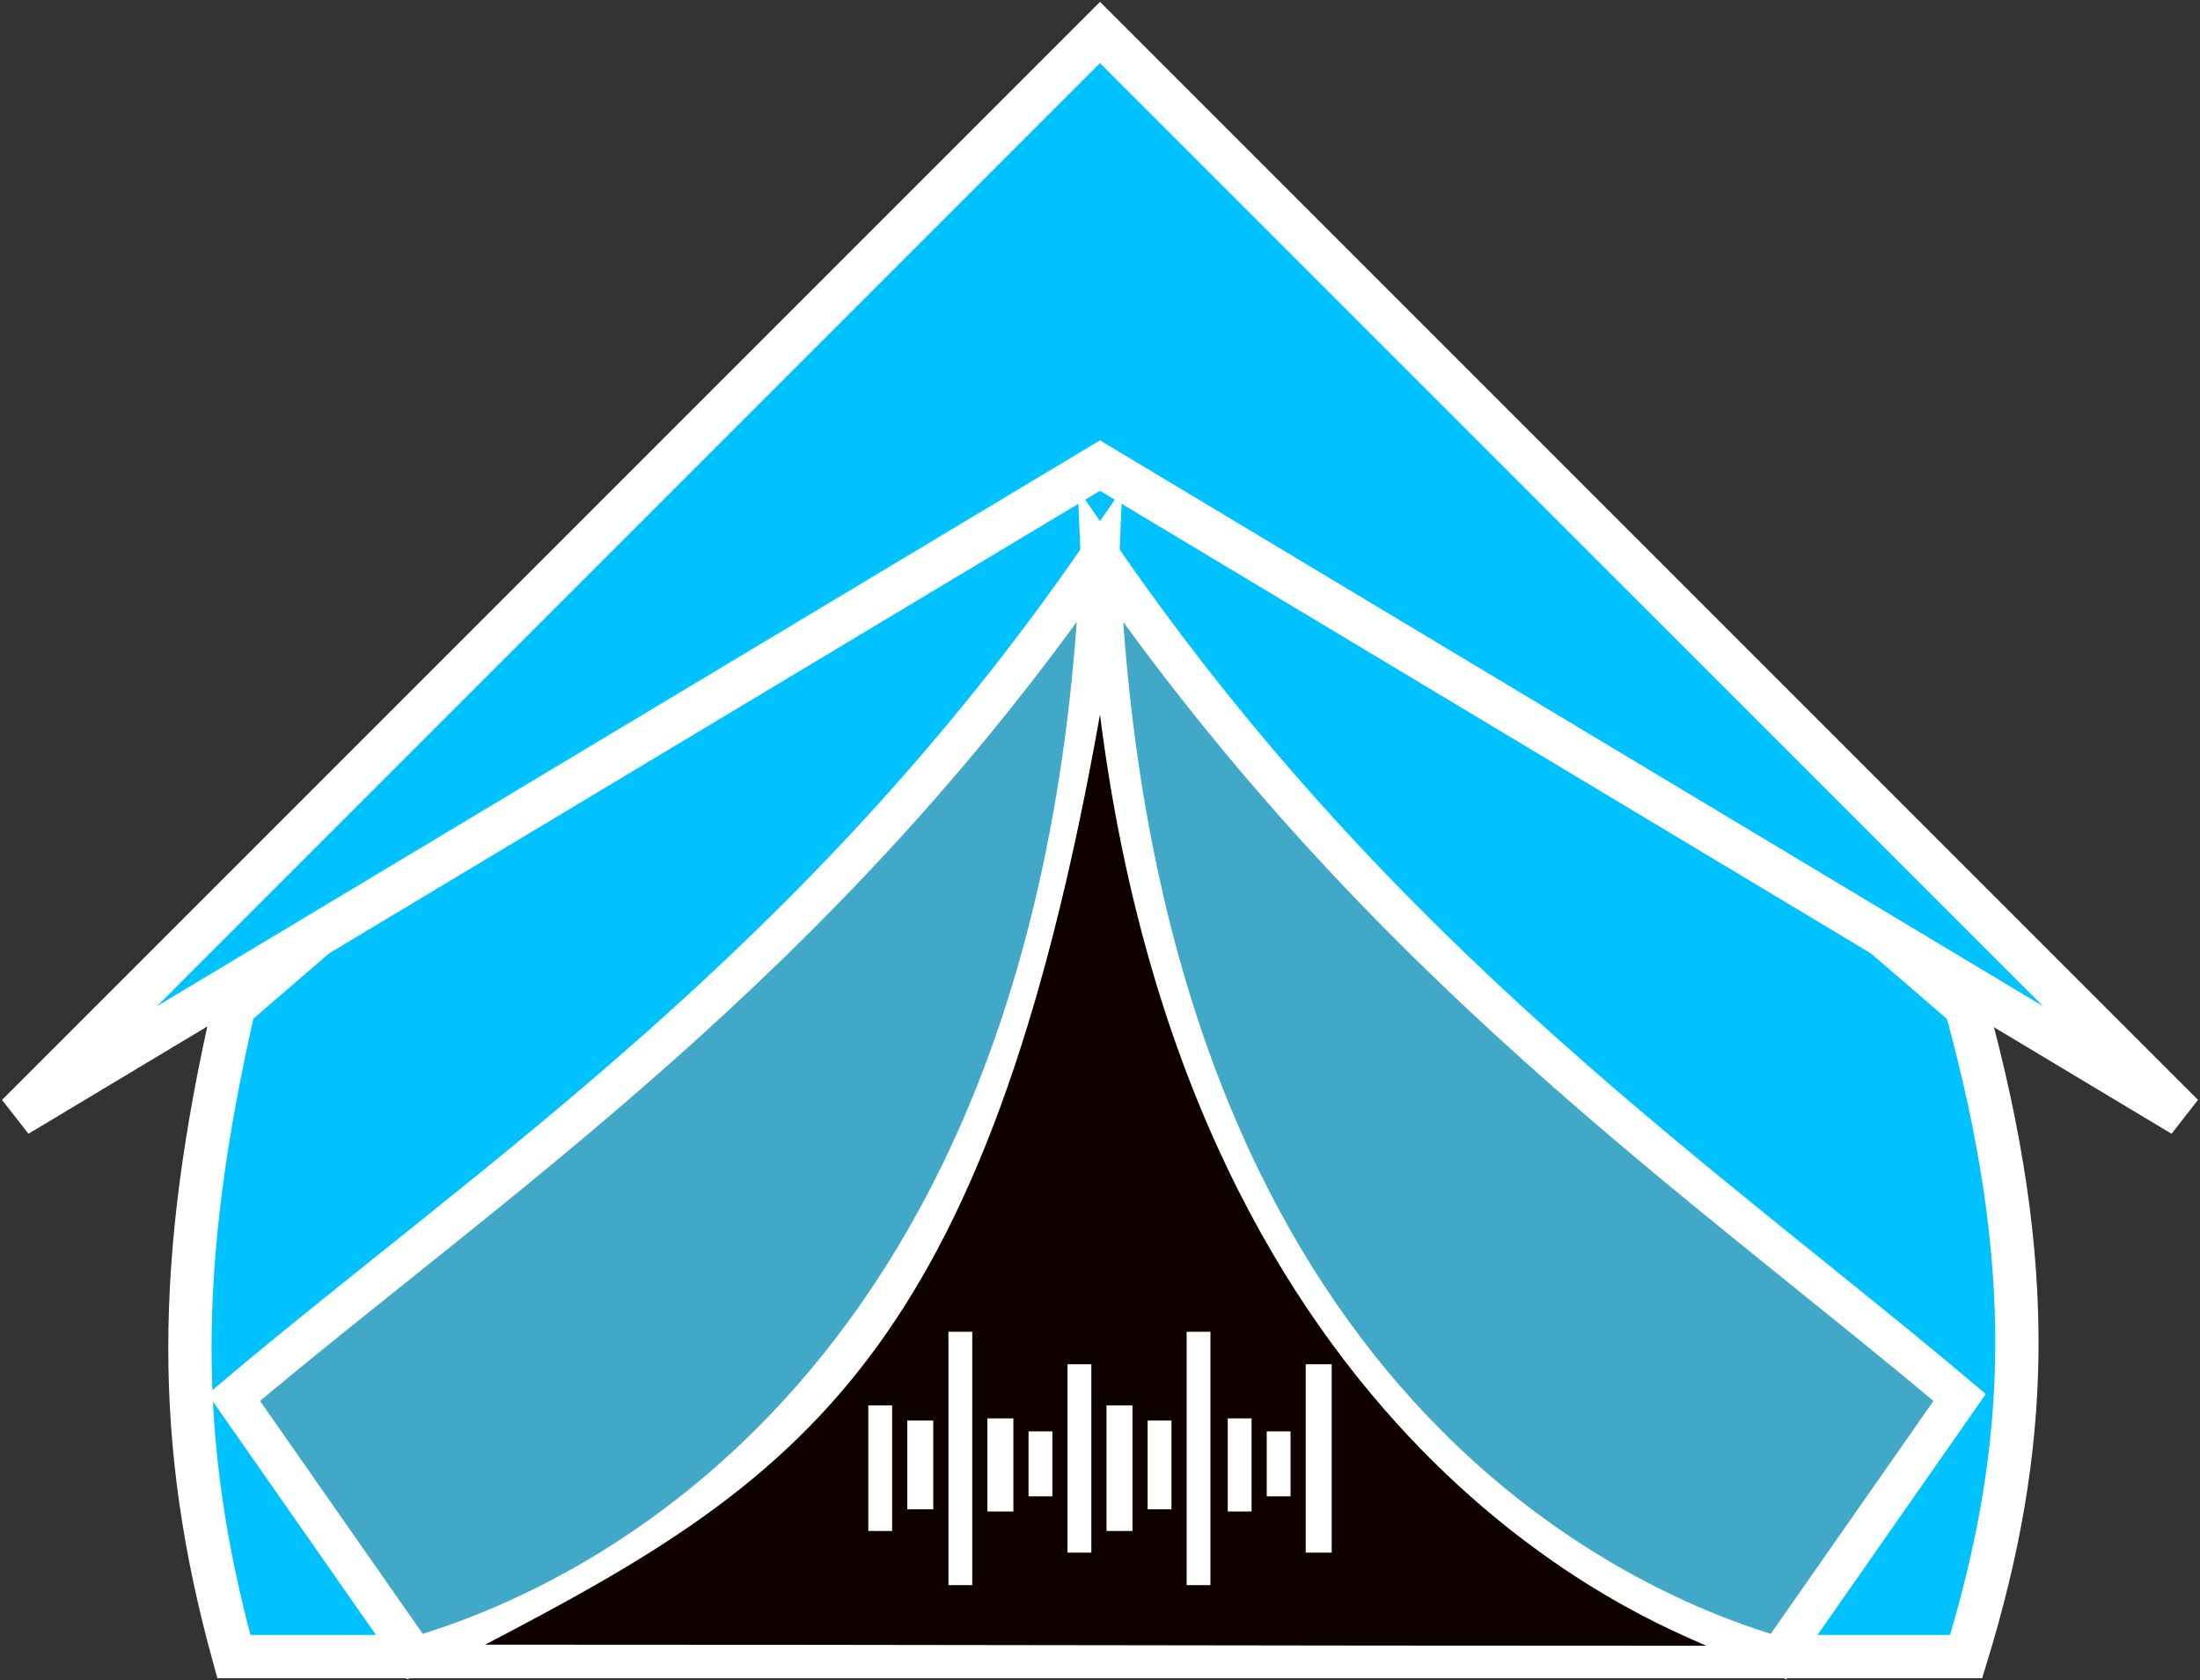<svg width="1016" height="776" viewBox="0 0 1016 776" fill="none" xmlns="http://www.w3.org/2000/svg">
<rect x="0" y="0" width="1016" height="776" fill="#333333" stroke="none"/>
<path d="M908 765H108C80.676 665.877 81.235 582.042 108 465L508 120L908 465C940.938 584.875 937.532 668.564 908 765Z" fill="#00C2FF" stroke="white" stroke-width="20"/>
<path d="M508 15L8 515L508 215L1008 515L508 15Z" fill="#00C2FF" stroke="white" stroke-width="20"/>
<path d="M191.592 765L108 645.352C227.158 544.834 378 445 508 256.5C493 625 290.722 736.225 191.592 765Z" fill="#42A8C8"/>
<path d="M821.408 765L905 645.352C785.842 544.834 638 445 508 256.5C523 625 722.278 736.225 821.408 765Z" fill="#42A8C8"/>
<path d="M508 256.5C378 445 227.158 544.834 108 645.352L191.592 765C290.722 736.225 493 625 508 256.5ZM508 256.5C638 445 785.842 544.834 905 645.352L821.408 765C722.278 736.225 523 625 508 256.5Z" stroke="white" stroke-width="18"/>
<path d="M788 760C571.845 760 440.155 759.5 224 759.5C368.761 684.054 455.183 627.306 508 330C551.113 671.081 766.489 749.831 788 760Z" fill="#0F0000"/>
<rect x="401" y="649" width="11" height="58" fill="white"/>
<rect x="419" y="656" width="12" height="41" fill="white"/>
<rect x="438" y="615" width="11" height="117" fill="white"/>
<rect x="456" y="655" width="12" height="43" fill="white"/>
<rect x="475" y="661" width="11" height="30" fill="white"/>
<rect x="493" y="630" width="11" height="87" fill="white"/>
<rect x="511" y="649" width="12" height="58" fill="white"/>
<rect x="530" y="656" width="11" height="41" fill="white"/>
<rect x="548" y="615" width="11" height="117" fill="white"/>
<rect x="567" y="655" width="11" height="43" fill="white"/>
<rect x="585" y="661" width="11" height="30" fill="white"/>
<rect x="603" y="630" width="12" height="87" fill="white"/>
</svg>
